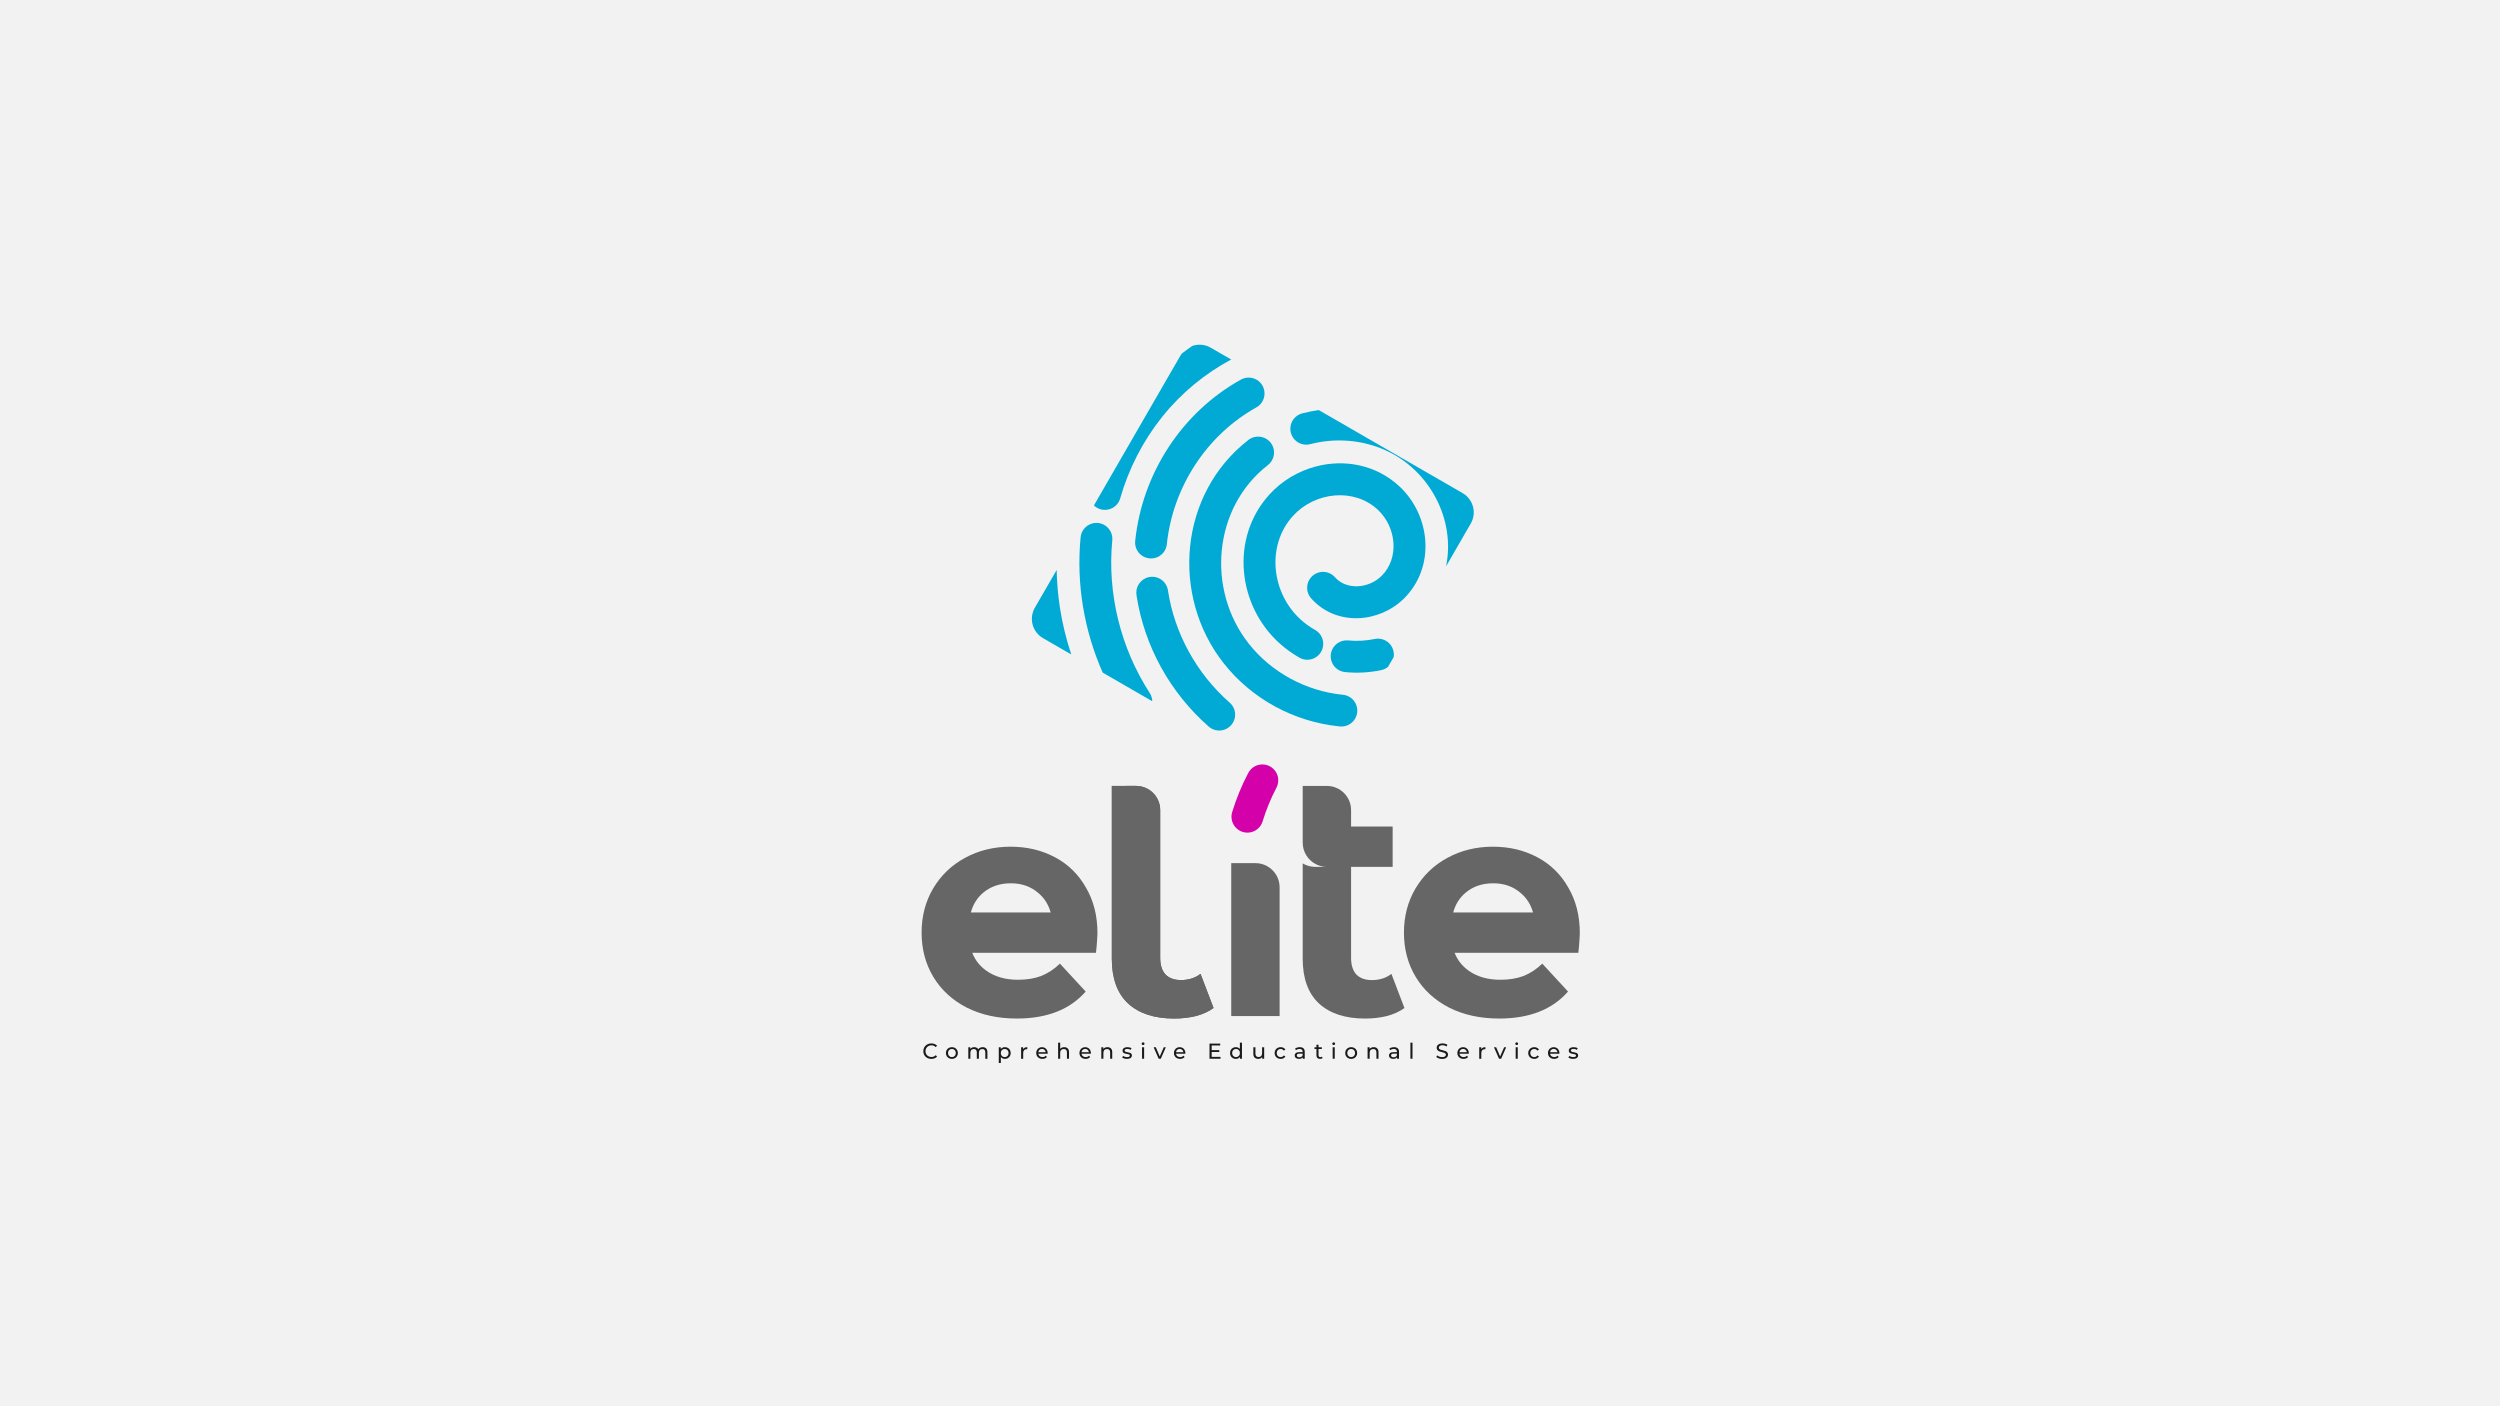 <?xml version="1.0" encoding="UTF-8" standalone="no"?>
<!-- Created with Inkscape (http://www.inkscape.org/) -->

<svg
   xmlns:dc="http://purl.org/dc/elements/1.1/"
   xmlns:cc="http://creativecommons.org/ns#"
   xmlns:rdf="http://www.w3.org/1999/02/22-rdf-syntax-ns#"
   xmlns:svg="http://www.w3.org/2000/svg"
   xmlns="http://www.w3.org/2000/svg"
   xmlns:sodipodi="http://sodipodi.sourceforge.net/DTD/sodipodi-0.dtd"
   xmlns:inkscape="http://www.inkscape.org/namespaces/inkscape"
   version="1.1"
   id="svg2"
   width="1920"
   height="1080"
   viewBox="0 0 1920 1080"
   sodipodi:docname="5.svg"
   inkscape:version="0.92.4 5da689c313, 2019-01-14">
  <defs
     id="defs6" />
  <sodipodi:namedview
     pagecolor="#ffffff"
     bordercolor="#666666"
     borderopacity="1"
     objecttolerance="10"
     gridtolerance="10"
     guidetolerance="10"
     inkscape:pageopacity="0"
     inkscape:pageshadow="2"
     inkscape:window-width="1366"
     inkscape:window-height="674"
     id="namedview4"
     showgrid="false"
     inkscape:zoom="0.39791667"
     inkscape:cx="754.69565"
     inkscape:cy="437.153"
     inkscape:window-x="0"
     inkscape:window-y="26"
     inkscape:window-maximized="1"
     inkscape:current-layer="svg2">
    <sodipodi:guide
       position="0,1080"
       orientation="1080,0"
       id="guide819"
       inkscape:locked="false" />
    <sodipodi:guide
       position="0,0"
       orientation="0,1920"
       id="guide821"
       inkscape:locked="false" />
    <sodipodi:guide
       position="1920,0"
       orientation="-1080,0"
       id="guide823"
       inkscape:locked="false" />
    <sodipodi:guide
       position="1920,1080"
       orientation="0,-1920"
       id="guide825"
       inkscape:locked="false" />
    <sodipodi:guide
       position="472.46,811.269"
       orientation="543.549,0"
       id="guide829"
       inkscape:locked="false" />
    <sodipodi:guide
       position="472.46,267.72"
       orientation="0,965.861"
       id="guide831"
       inkscape:locked="false" />
    <sodipodi:guide
       position="1438.321,267.72"
       orientation="-543.549,0"
       id="guide833"
       inkscape:locked="false" />
    <sodipodi:guide
       position="1438.321,811.269"
       orientation="0,-965.861"
       id="guide835"
       inkscape:locked="false" />
  </sodipodi:namedview>
  <rect
     style="opacity:1;fill:#f2f2f2;fill-opacity:1;fill-rule:nonzero;stroke:none;stroke-width:37.795;stroke-linecap:round;stroke-linejoin:round;stroke-miterlimit:4;stroke-dasharray:none;stroke-dashoffset:0;stroke-opacity:1;paint-order:markers fill stroke"
     id="rect819"
     width="1920"
     height="1080"
     x="0"
     y="0" />
  <g
     transform="matrix(0.431,0,0,0.431,475.668,55.668)"
     id="g893"
     style="stroke-width:3.097">
    <path
       d="m 1023.621,486.41 c 9.82,-2.637 20.637,-1.5 30.164,4.008 l 36.434,21.023 c -46.371,24.903 -88.371,59.016 -122.66,101.801 -34.348,42.879 -60,92.719 -75.082,145.606 -2.743,9.55 -10.278,16.968 -19.864,19.558 -9.586,2.602 -19.84,-0.023 -27.011,-6.89 L 999.504,504.961 c 0.891,-1.547 1.898,-2.977 2.953,-4.359 6.047,-4.606 12.211,-9.047 18.445,-13.325 0.891,-0.363 1.805,-0.621 2.719,-0.867 z"
       style="fill:#00aad4;fill-opacity:1;fill-rule:evenodd;stroke:none;stroke-width:3.097"
       id="path16"
       inkscape:connector-curvature="0" />
    <path
       d="m 1115.074,544.336 c 13.817,-3.117 27.821,4.43 32.801,17.695 4.98,13.266 -0.598,28.172 -13.066,34.91 -88.594,49.418 -148.582,142.219 -159.2,243.223 -0.679,7.559 -4.371,14.531 -10.242,19.348 -5.859,4.816 -13.418,7.078 -20.965,6.281 -7.547,-0.797 -14.461,-4.582 -19.195,-10.512 -4.734,-5.941 -6.891,-13.523 -5.977,-21.058 12.54,-119.368 82.618,-228.047 187.946,-286.805 2.461,-1.418 5.121,-2.449 7.898,-3.082 z"
       style="fill:#00aad4;fill-opacity:1;fill-rule:evenodd;stroke:none;stroke-width:3.097"
       id="path18"
       inkscape:connector-curvature="0" />
    <path
       d="m 1217.168,607.336 c 9.621,-2.473 19.336,-4.406 29.133,-5.777 l 256.254,147.949 c 19.066,11.004 25.547,35.215 14.543,54.281 l -44.051,76.301 c 17.355,-82.945 -28.84,-171.528 -108.469,-207.176 -41.344,-18.504 -89.098,-22.16 -133.16,-10.699 -7.301,1.969 -15.094,0.937 -21.633,-2.86 -6.551,-3.796 -11.297,-10.066 -13.207,-17.39 -1.898,-7.324 -0.797,-15.106 3.07,-21.61 3.868,-6.503 10.172,-11.191 17.52,-13.019 z"
       style="fill:#00aad4;fill-opacity:1;fill-rule:evenodd;stroke:none;stroke-width:3.097"
       id="path20"
       inkscape:connector-curvature="0" />
    <path
       d="m 1130.578,649.875 c 13.113,-3.703 27.012,2.461 33.082,14.66 6.07,12.211 2.59,27.012 -8.285,35.238 -97.371,75.75 -109.641,221.789 -33.973,317.872 40.453,51.386 102.153,84.597 167.426,91.171 7.594,0.61 14.625,4.254 19.512,10.102 4.875,5.859 7.195,13.43 6.433,21.012 -0.773,7.582 -4.558,14.531 -10.511,19.289 -5.953,4.758 -13.571,6.926 -21.129,6 -80.555,-8.121 -155.918,-48.563 -206.274,-112.512 -94.699,-120.281 -79.476,-301.852 43.7,-397.676 2.964,-2.379 6.363,-4.125 10.019,-5.156 z"
       style="fill:#00aad4;fill-opacity:1;fill-rule:evenodd;stroke:none;stroke-width:3.097"
       id="path22"
       inkscape:connector-curvature="0" />
    <path
       d="m 842.004,803.777 c 9.105,-2.718 18.973,-0.691 26.262,5.391 7.3,6.082 11.074,15.422 10.031,24.867 -9.024,94.758 15.023,191.707 66.797,271.688 2.824,4.382 4.383,9.457 4.5,14.672 l -88.336,-51.012 c -33.223,-75.164 -47.25,-158.367 -39.399,-240.715 0.938,-11.66 8.942,-21.539 20.145,-24.891 z"
       style="fill:#00aad4;fill-opacity:1;fill-rule:evenodd;stroke:none;stroke-width:3.097"
       id="path24"
       inkscape:connector-curvature="0" />
    <path
       d="m 1240.5,702.211 c 51.492,-13.793 108.645,-3.41 150.516,36.281 54.515,51.68 63.621,142.735 7.207,198.738 -43.899,43.582 -120.235,50.157 -165,0.352 -5.203,-5.566 -7.957,-12.984 -7.629,-20.59 0.34,-7.617 3.715,-14.765 9.375,-19.863 5.66,-5.086 13.136,-7.688 20.742,-7.207 7.594,0.48 14.684,3.996 19.664,9.762 20.906,23.25 60.305,19.769 82.922,-2.684 31.875,-31.652 26.344,-86.426 -6.305,-117.363 -42.375,-40.172 -112.535,-32.496 -151.64,10.476 -48.317,53.121 -38.438,138.703 14.976,185.871 7.465,6.598 15.668,12.434 24.352,17.368 6.597,3.679 11.461,9.843 13.5,17.132 2.027,7.278 1.078,15.059 -2.66,21.633 -3.739,6.574 -9.938,11.379 -17.227,13.36 -7.301,1.98 -15.082,0.961 -21.621,-2.825 -12.07,-6.855 -23.438,-14.964 -33.867,-24.175 -76.231,-67.325 -90.246,-188.637 -19.395,-266.52 22.313,-24.527 51.188,-41.473 82.09,-49.734 z"
       style="fill:#00aad4;fill-opacity:1;fill-rule:evenodd;stroke:none;stroke-width:3.097"
       id="path26"
       inkscape:connector-curvature="0" />
    <path
       d="m 779.25,886.441 c 0.422,22.149 2.285,44.438 5.719,66.774 4.429,28.758 11.273,56.765 20.308,83.847 l -50.32,-29.05 c -19.066,-11.016 -25.559,-35.227 -14.555,-54.293 z"
       style="fill:#00aad4;fill-opacity:1;fill-rule:evenodd;stroke:none;stroke-width:3.097"
       id="path28"
       inkscape:connector-curvature="0" />
    <path
       d="m 942.844,899.391 c 7.781,-1.875 15.996,-0.364 22.617,4.148 6.609,4.512 11.016,11.613 12.105,19.535 11.684,76.641 51.246,148.172 109.571,199.418 5.836,4.91 9.457,11.965 10.031,19.57 0.586,7.606 -1.934,15.129 -6.961,20.86 -5.039,5.73 -12.176,9.187 -19.793,9.598 -7.617,0.41 -15.07,-2.274 -20.695,-7.43 -68.367,-60.082 -114.457,-143.262 -128.203,-233.485 -2.438,-14.671 6.879,-28.722 21.328,-32.214 z"
       style="fill:#00aad4;fill-opacity:1;fill-rule:evenodd;stroke:none;stroke-width:3.097"
       id="path30"
       inkscape:connector-curvature="0" />
    <path
       d="m 1288.617,1012.816 c 3.399,-0.89 6.926,-1.148 10.418,-0.761 15.539,1.511 31.383,0.621 46.746,-2.59 9.153,-1.957 18.692,0.726 25.489,7.183 6.785,6.457 9.949,15.844 8.449,25.102 l -10.031,17.355 c -3.575,2.93 -7.805,4.946 -12.329,5.872 -20.929,4.371 -42.492,5.578 -63.855,3.492 -13.734,-1.149 -24.656,-12.024 -25.863,-25.77 -1.207,-13.734 7.652,-26.355 20.976,-29.883 z"
       style="fill:#00aad4;fill-opacity:1;fill-rule:evenodd;stroke:none;stroke-width:3.097"
       id="path32"
       inkscape:connector-curvature="0" />
    <path
       d="m 933.234,1728.199 c -0.726,0 -1.336,0.246 -1.816,0.727 -0.469,0.469 -0.703,1.031 -0.703,1.711 0,0.668 0.234,1.23 0.703,1.699 0.492,0.457 1.09,0.691 1.816,0.691 0.715,0 1.313,-0.222 1.77,-0.691 0.492,-0.492 0.738,-1.078 0.738,-1.781 0,-0.668 -0.246,-1.219 -0.738,-1.664 -0.457,-0.457 -1.055,-0.692 -1.77,-0.692 z m 339.668,0 c -0.726,0 -1.336,0.246 -1.816,0.727 -0.469,0.469 -0.703,1.031 -0.703,1.711 0,0.668 0.234,1.23 0.703,1.699 0.492,0.457 1.09,0.691 1.816,0.691 0.715,0 1.313,-0.222 1.782,-0.691 0.48,-0.492 0.726,-1.078 0.726,-1.781 0,-0.668 -0.246,-1.219 -0.726,-1.664 -0.469,-0.457 -1.067,-0.692 -1.782,-0.692 z m 326.098,0 c -0.715,0 -1.324,0.246 -1.816,0.727 -0.457,0.469 -0.692,1.031 -0.692,1.711 0,0.668 0.235,1.23 0.692,1.699 0.492,0.457 1.101,0.691 1.816,0.691 0.727,0 1.312,-0.222 1.781,-0.691 0.481,-0.492 0.727,-1.078 0.727,-1.781 0,-0.668 -0.246,-1.219 -0.727,-1.664 -0.469,-0.457 -1.054,-0.692 -1.781,-0.692 z m -817.184,0.574 v 28.676 h 3.704 v -10.547 c 0,-2.191 0.585,-3.867 1.746,-5.027 1.16,-1.184 2.742,-1.77 4.757,-1.77 1.77,0 3.141,0.504 4.09,1.5 0.949,1.008 1.43,2.508 1.43,4.489 v 11.355 h 3.703 v -11.789 c 0,-2.906 -0.762,-5.109 -2.308,-6.609 -1.524,-1.512 -3.586,-2.274 -6.188,-2.274 -1.547,0 -2.953,0.27 -4.207,0.809 -1.242,0.539 -2.25,1.301 -3.023,2.285 v -11.098 z m 323.895,0 v 11.286 c -0.82,-1.079 -1.852,-1.887 -3.094,-2.426 -1.23,-0.574 -2.59,-0.856 -4.055,-0.856 -1.98,0 -3.761,0.434 -5.332,1.313 -1.57,0.879 -2.812,2.098 -3.714,3.668 -0.868,1.582 -1.313,3.398 -1.313,5.449 0,2.063 0.445,3.891 1.313,5.484 0.902,1.582 2.144,2.801 3.714,3.68 1.571,0.867 3.352,1.313 5.332,1.313 1.524,0 2.918,-0.293 4.172,-0.891 1.266,-0.598 2.309,-1.453 3.129,-2.59 v 3.246 h 3.563 v -28.676 z m 303.879,0 v 28.676 h 3.715 v -28.676 z m -853.664,1.313 c -2.707,0 -5.145,0.609 -7.336,1.816 -2.192,1.196 -3.902,2.836 -5.145,4.957 -1.23,2.086 -1.851,4.442 -1.851,7.067 0,2.625 0.621,4.992 1.851,7.113 1.243,2.086 2.942,3.738 5.098,4.945 2.191,1.184 4.641,1.77 7.348,1.77 2.109,0 4.043,-0.352 5.789,-1.078 1.781,-0.715 3.293,-1.77 4.523,-3.164 l -2.508,-2.438 c -2.062,2.168 -4.605,3.246 -7.617,3.246 -2.004,0 -3.82,-0.445 -5.437,-1.347 -1.629,-0.903 -2.907,-2.145 -3.832,-3.715 -0.903,-1.594 -1.36,-3.375 -1.36,-5.332 0,-1.957 0.457,-3.727 1.36,-5.297 0.925,-1.594 2.203,-2.848 3.832,-3.75 1.617,-0.902 3.433,-1.348 5.437,-1.348 3.047,0 5.578,1.067 7.617,3.199 l 2.508,-2.425 c -1.23,-1.395 -2.73,-2.438 -4.476,-3.129 -1.758,-0.727 -3.692,-1.09 -5.801,-1.09 z m 910.828,0 c -2.297,0 -4.219,0.352 -5.766,1.055 -1.535,0.691 -2.695,1.617 -3.468,2.777 -0.75,1.16 -1.125,2.461 -1.125,3.902 0,1.723 0.445,3.106 1.312,4.137 0.902,1.008 1.981,1.758 3.211,2.238 1.266,0.493 2.906,0.985 4.945,1.465 1.617,0.387 2.871,0.738 3.75,1.043 0.903,0.317 1.641,0.762 2.239,1.359 0.621,0.563 0.925,1.313 0.925,2.239 0,1.265 -0.55,2.285 -1.664,3.058 -1.101,0.739 -2.777,1.114 -5.015,1.114 -1.7,0 -3.364,-0.282 -4.981,-0.844 -1.605,-0.598 -2.918,-1.359 -3.949,-2.285 l -1.43,3.011 c 1.078,1.008 2.567,1.829 4.442,2.473 1.91,0.621 3.879,0.926 5.918,0.926 v 0.012 c 2.285,0 4.218,-0.328 5.789,-1.008 1.57,-0.692 2.742,-1.617 3.515,-2.778 0.774,-1.183 1.16,-2.496 1.16,-3.902 0,-1.699 -0.445,-3.058 -1.347,-4.066 -0.879,-0.996 -1.934,-1.746 -3.164,-2.239 -1.242,-0.492 -2.871,-0.972 -4.91,-1.464 -1.571,-0.364 -2.825,-0.692 -3.75,-1.008 -0.903,-0.328 -1.664,-0.785 -2.274,-1.348 -0.621,-0.598 -0.937,-1.359 -0.937,-2.285 0,-1.254 0.539,-2.297 1.629,-3.094 1.101,-0.797 2.753,-1.195 4.945,-1.195 1.242,0 2.496,0.199 3.785,0.574 1.289,0.363 2.496,0.902 3.633,1.629 l 1.277,-3.094 c -1.113,-0.773 -2.437,-1.359 -3.984,-1.769 -1.547,-0.422 -3.117,-0.633 -4.711,-0.633 z m -415.184,0.316 v 27.047 h 19.629 v -3.363 h -15.761 v -8.731 h 13.558 v -3.281 h -13.558 v -8.308 h 15.222 v -3.364 z m 190.571,2.086 v 4.477 h -3.481 v 3.058 h 3.481 v 11.25 c 0,2.051 0.562,3.645 1.699,4.747 1.125,1.113 2.73,1.664 4.793,1.664 0.844,0 1.676,-0.118 2.472,-0.352 0.797,-0.258 1.465,-0.609 2.004,-1.078 l -1.16,-2.66 c -0.797,0.644 -1.769,0.961 -2.894,0.961 -1.032,0 -1.828,-0.293 -2.403,-0.891 -0.539,-0.598 -0.808,-1.441 -0.808,-2.555 v -11.086 h 5.871 v -3.058 h -5.871 v -4.477 z m -649.582,4.289 c -2.028,0 -3.856,0.446 -5.485,1.348 -1.617,0.879 -2.894,2.121 -3.82,3.715 -0.902,1.57 -1.359,3.363 -1.359,5.367 0,2.016 0.457,3.809 1.359,5.414 0.926,1.57 2.203,2.813 3.82,3.715 1.629,0.902 3.457,1.348 5.485,1.348 2.039,0 3.855,-0.446 5.449,-1.348 1.629,-0.902 2.894,-2.145 3.797,-3.715 0.925,-1.605 1.383,-3.398 1.383,-5.414 0,-2.004 -0.458,-3.797 -1.383,-5.367 -0.903,-1.594 -2.168,-2.836 -3.797,-3.715 -1.594,-0.902 -3.41,-1.348 -5.449,-1.348 z m 39.855,0 c -1.547,0 -2.93,0.282 -4.137,0.856 -1.218,0.539 -2.191,1.336 -2.941,2.39 v -3.058 h -3.551 v 20.484 h 3.703 v -10.547 c 0,-2.191 0.563,-3.867 1.664,-5.027 1.114,-1.184 2.602,-1.77 4.489,-1.77 1.699,0 3,0.504 3.902,1.5 0.926,1.008 1.383,2.508 1.383,4.489 v 11.355 h 3.715 v -10.547 c 0,-2.191 0.55,-3.867 1.664,-5.027 1.101,-1.184 2.601,-1.77 4.476,-1.77 1.699,0 3,0.504 3.903,1.5 0.925,1.008 1.394,2.508 1.394,4.489 v 11.355 h 3.715 v -11.789 c 0,-2.93 -0.762,-5.144 -2.285,-6.644 -1.5,-1.489 -3.528,-2.239 -6.106,-2.239 -1.722,0 -3.281,0.34 -4.675,1.008 -1.36,0.668 -2.438,1.594 -3.211,2.777 -0.668,-1.23 -1.618,-2.179 -2.86,-2.824 -1.23,-0.644 -2.648,-0.961 -4.242,-0.961 z m 54.527,0 c -1.523,0 -2.918,0.293 -4.183,0.891 -1.254,0.562 -2.297,1.418 -3.129,2.543 v -3.246 h -3.551 v 27.984 h 3.703 v -10.594 c 0.856,1.09 1.887,1.911 3.094,2.473 1.242,0.574 2.59,0.856 4.066,0.856 1.981,0 3.75,-0.446 5.321,-1.313 1.57,-0.879 2.8,-2.098 3.679,-3.68 0.903,-1.593 1.348,-3.421 1.348,-5.484 0,-2.051 -0.445,-3.867 -1.348,-5.449 -0.879,-1.57 -2.109,-2.789 -3.679,-3.668 -1.571,-0.879 -3.34,-1.313 -5.321,-1.313 z m 39.95,0 c -1.805,0 -3.329,0.305 -4.594,0.926 -1.266,0.621 -2.215,1.524 -2.859,2.707 v -3.398 h -3.551 v 20.484 h 3.703 v -10.207 c 0,-2.215 0.574,-3.914 1.699,-5.109 1.16,-1.207 2.754,-1.805 4.758,-1.805 h 0.844 z m 26.203,0 c -1.957,0 -3.727,0.446 -5.297,1.348 -1.547,0.879 -2.766,2.121 -3.668,3.715 -0.879,1.594 -1.313,3.387 -1.313,5.367 0,2.016 0.446,3.809 1.348,5.414 0.926,1.594 2.227,2.848 3.902,3.75 1.676,0.867 3.598,1.313 5.754,1.313 1.7,0 3.235,-0.282 4.606,-0.856 1.394,-0.562 2.543,-1.383 3.48,-2.473 l -2.051,-2.39 c -1.5,1.652 -3.468,2.473 -5.906,2.473 -2.015,0 -3.703,-0.54 -5.062,-1.629 -1.348,-1.102 -2.133,-2.555 -2.367,-4.36 h 16.617 c 0.058,-0.469 0.093,-0.844 0.093,-1.125 h -0.011 c 0,-2.062 -0.446,-3.89 -1.313,-5.484 -0.855,-1.594 -2.051,-2.836 -3.597,-3.715 -1.524,-0.902 -3.258,-1.348 -5.215,-1.348 z m 76.98,0 c -1.957,0 -3.726,0.446 -5.297,1.348 -1.547,0.879 -2.765,2.121 -3.668,3.715 -0.879,1.594 -1.312,3.387 -1.312,5.367 0,2.016 0.445,3.809 1.348,5.414 0.937,1.594 2.238,2.848 3.902,3.75 1.676,0.867 3.598,1.313 5.765,1.313 1.7,0 3.235,-0.282 4.594,-0.856 1.395,-0.562 2.555,-1.383 3.481,-2.473 l -2.051,-2.39 c -1.488,1.652 -3.457,2.473 -5.906,2.473 -2.016,0 -3.703,-0.54 -5.063,-1.629 -1.347,-1.102 -2.133,-2.555 -2.367,-4.36 h 16.617 c 0.059,-0.469 0.094,-0.844 0.094,-1.125 h -0.012 c 0,-2.062 -0.433,-3.89 -1.312,-5.484 -0.856,-1.594 -2.051,-2.836 -3.598,-3.715 -1.523,-0.902 -3.258,-1.348 -5.215,-1.348 z m 39.656,0 c -1.617,0 -3.07,0.282 -4.359,0.856 -1.266,0.562 -2.273,1.371 -3.023,2.426 v -3.094 h -3.551 v 20.484 h 3.715 v -10.547 c 0,-2.191 0.574,-3.867 1.734,-5.027 1.16,-1.184 2.742,-1.77 4.758,-1.77 1.769,0 3.141,0.504 4.09,1.5 0.961,1.008 1.429,2.508 1.429,4.489 v 11.355 h 3.715 v -11.789 c 0,-2.906 -0.773,-5.109 -2.32,-6.609 -1.523,-1.512 -3.586,-2.274 -6.188,-2.274 z m 128.731,0 c -1.957,0 -3.727,0.446 -5.297,1.348 -1.547,0.879 -2.766,2.121 -3.668,3.715 -0.879,1.594 -1.312,3.387 -1.312,5.367 0,2.016 0.445,3.809 1.347,5.414 0.926,1.594 2.227,2.848 3.903,3.75 1.675,0.867 3.597,1.313 5.765,1.313 1.699,0 3.223,-0.282 4.594,-0.856 1.383,-0.562 2.555,-1.383 3.48,-2.473 l -2.05,-2.39 c -1.489,1.652 -3.469,2.473 -5.918,2.473 -2.004,0 -3.692,-0.54 -5.051,-1.629 -1.348,-1.102 -2.133,-2.555 -2.367,-4.36 h 16.617 c 0.058,-0.469 0.094,-0.844 0.094,-1.125 h -0.012 c 0,-2.062 -0.434,-3.89 -1.313,-5.484 -0.855,-1.594 -2.05,-2.836 -3.597,-3.715 -1.524,-0.902 -3.258,-1.348 -5.215,-1.348 z m 179.988,0 c -2.086,0 -3.961,0.446 -5.613,1.348 -1.617,0.879 -2.895,2.121 -3.82,3.715 -0.926,1.57 -1.395,3.363 -1.395,5.367 0,2.016 0.469,3.809 1.395,5.414 0.925,1.57 2.203,2.813 3.82,3.715 1.652,0.902 3.527,1.348 5.613,1.348 1.852,0 3.504,-0.364 4.946,-1.114 1.464,-0.773 2.601,-1.875 3.398,-3.293 l -2.824,-1.769 c -0.645,0.984 -1.442,1.711 -2.391,2.203 -0.961,0.48 -2.016,0.727 -3.176,0.727 -1.336,0 -2.543,-0.293 -3.632,-0.891 -1.055,-0.586 -1.887,-1.43 -2.508,-2.508 -0.586,-1.101 -0.891,-2.379 -0.891,-3.832 0,-1.406 0.305,-2.66 0.891,-3.738 0.621,-1.114 1.453,-1.957 2.508,-2.555 1.089,-0.586 2.296,-0.891 3.632,-0.891 1.16,0 2.215,0.247 3.176,0.739 0.949,0.48 1.746,1.218 2.391,2.191 l 2.824,-1.805 c -0.797,-1.418 -1.934,-2.507 -3.398,-3.257 -1.442,-0.739 -3.094,-1.114 -4.946,-1.114 z m 34.043,0 c -1.652,0 -3.211,0.235 -4.676,0.692 -1.464,0.445 -2.73,1.09 -3.785,1.933 l 1.547,2.789 c 0.797,-0.668 1.781,-1.207 2.942,-1.593 1.148,-0.41 2.343,-0.61 3.55,-0.61 1.805,0 3.164,0.422 4.09,1.266 0.926,0.855 1.395,2.086 1.395,3.68 v 0.726 h -5.871 c -2.86,0 -4.946,0.551 -6.258,1.664 -1.324,1.078 -1.969,2.52 -1.969,4.324 0,1.805 0.68,3.258 2.039,4.372 1.395,1.113 3.234,1.664 5.531,1.664 1.571,0 2.918,-0.246 4.055,-0.739 1.16,-0.515 2.051,-1.242 2.66,-2.203 v 2.707 h 3.516 v -12.363 c 0,-2.754 -0.75,-4.828 -2.274,-6.223 -1.488,-1.394 -3.656,-2.086 -6.492,-2.086 z m 91.559,0 c -2.039,0 -3.867,0.446 -5.485,1.348 -1.628,0.879 -2.906,2.121 -3.832,3.715 -0.902,1.57 -1.347,3.363 -1.347,5.367 0,2.016 0.445,3.809 1.347,5.414 0.926,1.57 2.204,2.813 3.832,3.715 1.618,0.902 3.446,1.348 5.485,1.348 2.027,0 3.844,-0.446 5.449,-1.348 1.617,-0.902 2.883,-2.145 3.785,-3.715 0.926,-1.605 1.395,-3.398 1.395,-5.414 0,-2.004 -0.469,-3.797 -1.395,-5.367 -0.902,-1.594 -2.168,-2.836 -3.785,-3.715 -1.605,-0.902 -3.422,-1.348 -5.449,-1.348 z m 40.148,0 c -1.617,0 -3.07,0.282 -4.359,0.856 -1.266,0.562 -2.274,1.371 -3.024,2.426 v -3.094 h -3.55 v 20.484 h 3.714 v -10.547 c 0,-2.191 0.575,-3.867 1.735,-5.027 1.16,-1.184 2.742,-1.77 4.746,-1.77 1.781,0 3.152,0.504 4.101,1.5 0.95,1.008 1.43,2.508 1.43,4.489 v 11.355 h 3.715 v -11.789 c 0,-2.906 -0.773,-5.109 -2.32,-6.609 -1.524,-1.512 -3.586,-2.274 -6.188,-2.274 z m 36.293,0 c -1.652,0 -3.211,0.235 -4.676,0.692 -1.476,0.445 -2.73,1.09 -3.785,1.933 l 1.547,2.789 c 0.797,-0.668 1.77,-1.207 2.93,-1.593 1.16,-0.41 2.344,-0.61 3.551,-0.61 1.804,0 3.175,0.422 4.101,1.266 0.926,0.855 1.395,2.086 1.395,3.68 v 0.726 h -5.871 c -2.86,0 -4.957,0.551 -6.27,1.664 -1.312,1.078 -1.969,2.52 -1.969,4.324 0,1.805 0.692,3.258 2.051,4.372 1.395,1.113 3.234,1.664 5.531,1.664 1.571,0 2.918,-0.246 4.055,-0.739 1.16,-0.515 2.039,-1.242 2.66,-2.203 v 2.707 h 3.516 v -12.363 c 0,-2.754 -0.762,-4.828 -2.274,-6.223 -1.5,-1.394 -3.656,-2.086 -6.492,-2.086 z m 123,0 c -1.957,0 -3.715,0.446 -5.285,1.348 -1.547,0.879 -2.777,2.121 -3.68,3.715 -0.867,1.594 -1.312,3.387 -1.312,5.367 0,2.016 0.457,3.809 1.359,5.414 0.926,1.594 2.227,2.848 3.903,3.75 1.675,0.867 3.585,1.313 5.753,1.313 1.7,0 3.235,-0.282 4.594,-0.856 1.395,-0.562 2.555,-1.383 3.481,-2.473 l -2.039,-2.39 c -1.5,1.652 -3.469,2.473 -5.918,2.473 -2.016,0 -3.703,-0.54 -5.063,-1.629 -1.347,-1.102 -2.121,-2.555 -2.355,-4.36 h 16.617 c 0.047,-0.469 0.082,-0.844 0.082,-1.125 h -0.012 c 0,-2.062 -0.433,-3.89 -1.312,-5.484 -0.844,-1.594 -2.051,-2.836 -3.586,-3.715 -1.524,-0.902 -3.27,-1.348 -5.227,-1.348 z m 39.738,0 c -1.804,0 -3.328,0.305 -4.593,0.926 -1.266,0.621 -2.215,1.524 -2.86,2.707 v -3.398 h -3.562 v 20.484 h 3.715 v -10.207 c 0,-2.215 0.562,-3.914 1.699,-5.109 1.16,-1.207 2.742,-1.805 4.758,-1.805 h 0.843 z m 87.071,0 c -2.086,0 -3.949,0.446 -5.602,1.348 -1.617,0.879 -2.894,2.121 -3.82,3.715 -0.926,1.57 -1.395,3.363 -1.395,5.367 0,2.016 0.469,3.809 1.395,5.414 0.926,1.57 2.203,2.813 3.82,3.715 1.653,0.902 3.516,1.348 5.602,1.348 1.863,0 3.515,-0.364 4.957,-1.114 1.465,-0.773 2.601,-1.875 3.398,-3.293 l -2.824,-1.769 c -0.644,0.984 -1.441,1.711 -2.391,2.203 -0.961,0.48 -2.015,0.727 -3.175,0.727 -1.336,0 -2.543,-0.293 -3.633,-0.891 -1.055,-0.586 -1.899,-1.43 -2.508,-2.508 -0.598,-1.101 -0.891,-2.379 -0.891,-3.832 0,-1.406 0.293,-2.66 0.891,-3.738 0.609,-1.114 1.453,-1.957 2.508,-2.555 1.09,-0.586 2.297,-0.891 3.633,-0.891 1.16,0 2.214,0.247 3.175,0.739 0.95,0.48 1.747,1.218 2.391,2.191 l 2.824,-1.805 c -0.797,-1.418 -1.933,-2.507 -3.398,-3.257 -1.442,-0.739 -3.094,-1.114 -4.957,-1.114 z m 34.664,0 c -1.957,0 -3.727,0.446 -5.297,1.348 -1.547,0.879 -2.766,2.121 -3.668,3.715 -0.879,1.594 -1.312,3.387 -1.312,5.367 0,2.016 0.445,3.809 1.347,5.414 0.938,1.594 2.227,2.848 3.903,3.75 1.675,0.867 3.597,1.313 5.765,1.313 1.699,0 3.223,-0.282 4.594,-0.856 1.394,-0.562 2.555,-1.383 3.48,-2.473 l -2.05,-2.39 c -1.489,1.652 -3.469,2.473 -5.918,2.473 -2.004,0 -3.692,-0.54 -5.051,-1.629 -1.348,-1.102 -2.133,-2.555 -2.367,-4.36 h 16.617 c 0.058,-0.469 0.082,-0.844 0.082,-1.125 0,-2.062 -0.434,-3.89 -1.313,-5.484 -0.855,-1.594 -2.05,-2.836 -3.597,-3.715 -1.524,-0.902 -3.258,-1.348 -5.215,-1.348 z m -759.797,0 c -2.602,0 -4.664,0.575 -6.211,1.7 -1.547,1.113 -2.32,2.589 -2.32,4.441 0,1.453 0.375,2.566 1.113,3.363 0.75,0.809 1.641,1.371 2.672,1.699 1.055,0.34 2.402,0.633 4.055,0.891 1.207,0.211 2.144,0.399 2.789,0.586 0.668,0.152 1.218,0.41 1.652,0.773 0.445,0.352 0.656,0.844 0.656,1.465 0,1.852 -1.617,2.778 -4.863,2.778 -1.313,0 -2.613,-0.188 -3.902,-0.575 -1.289,-0.386 -2.391,-0.902 -3.282,-1.546 l -1.547,2.941 c 0.868,0.691 2.086,1.266 3.633,1.734 1.547,0.434 3.153,0.657 4.828,0.657 2.731,0 4.887,-0.539 6.457,-1.618 1.594,-1.113 2.391,-2.589 2.391,-4.441 0,-1.395 -0.363,-2.484 -1.078,-3.258 -0.727,-0.762 -1.606,-1.301 -2.625,-1.617 -1.008,-0.328 -2.332,-0.645 -3.984,-0.926 -1.231,-0.234 -2.204,-0.433 -2.895,-0.621 -0.668,-0.176 -1.242,-0.469 -1.699,-0.855 -0.469,-0.387 -0.703,-0.914 -0.703,-1.582 0,-0.844 0.41,-1.524 1.242,-2.039 0.82,-0.516 2.015,-0.774 3.586,-0.774 2.273,0 4.242,0.539 5.918,1.617 l 1.582,-2.941 c -0.879,-0.563 -1.992,-1.008 -3.363,-1.348 -1.36,-0.34 -2.731,-0.504 -4.102,-0.504 z m 795.129,0 c -2.602,0 -4.676,0.575 -6.223,1.7 -1.547,1.113 -2.32,2.589 -2.32,4.441 0,1.453 0.375,2.566 1.125,3.363 0.75,0.809 1.629,1.371 2.66,1.699 1.055,0.34 2.414,0.633 4.066,0.891 1.207,0.211 2.133,0.399 2.778,0.586 0.668,0.152 1.23,0.41 1.664,0.773 0.433,0.352 0.656,0.844 0.656,1.465 0,1.852 -1.629,2.778 -4.875,2.778 -1.312,0 -2.613,-0.188 -3.902,-0.575 -1.289,-0.386 -2.379,-0.902 -3.281,-1.546 l -1.547,2.941 c 0.879,0.691 2.086,1.266 3.632,1.734 1.547,0.434 3.153,0.657 4.829,0.657 2.73,0 4.886,-0.539 6.457,-1.618 1.605,-1.113 2.402,-2.589 2.402,-4.441 0,-1.395 -0.363,-2.484 -1.09,-3.258 -0.715,-0.762 -1.594,-1.301 -2.625,-1.617 -1.008,-0.328 -2.332,-0.645 -3.984,-0.926 -1.231,-0.234 -2.192,-0.433 -2.895,-0.621 -0.668,-0.176 -1.23,-0.469 -1.699,-0.855 -0.469,-0.387 -0.691,-0.914 -0.691,-1.582 0,-0.844 0.41,-1.524 1.23,-2.039 0.832,-0.516 2.027,-0.774 3.598,-0.774 2.261,0 4.242,0.539 5.906,1.617 l 1.582,-2.941 c -0.867,-0.563 -1.992,-1.008 -3.352,-1.348 -1.371,-0.34 -2.73,-0.504 -4.101,-0.504 z m -768.914,0.188 v 20.484 h 3.703 v -20.484 z m 20.637,0 8.964,20.484 h 3.786 l 8.964,-20.484 h -3.632 l -7.184,16.43 -7.031,-16.43 z m 177.691,0 v 11.789 c 0,2.941 0.785,5.168 2.355,6.68 1.571,1.5 3.727,2.25 6.457,2.25 1.442,0 2.766,-0.282 3.985,-0.856 1.23,-0.586 2.226,-1.418 2.976,-2.473 v 3.094 H 1149 v -20.484 h -3.715 v 10.594 c 0,2.168 -0.562,3.843 -1.699,5.027 -1.137,1.184 -2.684,1.769 -4.641,1.769 -1.769,0 -3.14,-0.503 -4.09,-1.5 -0.96,-1.031 -1.429,-2.543 -1.429,-4.523 v -11.367 z m 141.328,0 v 20.484 h 3.715 v -20.484 z m 287.461,0 8.965,20.484 h 3.785 l 8.965,-20.484 h -3.633 l -7.184,16.43 -7.031,-16.43 z m 38.648,0 v 20.484 h 3.715 v -20.484 z m -844.043,2.941 c 1.77,0 3.247,0.551 4.442,1.664 1.207,1.078 1.922,2.485 2.121,4.207 h -13.137 c 0.199,-1.746 0.903,-3.164 2.086,-4.242 1.207,-1.09 2.707,-1.629 4.488,-1.629 z m 76.981,0 c 1.769,0 3.258,0.551 4.441,1.664 1.207,1.078 1.922,2.485 2.121,4.207 h -13.136 c 0.211,-1.746 0.902,-3.164 2.086,-4.242 1.218,-1.09 2.707,-1.629 4.488,-1.629 z m 168.387,0 c 1.769,0 3.257,0.551 4.441,1.664 1.207,1.078 1.922,2.485 2.121,4.207 h -13.137 c 0.211,-1.746 0.903,-3.164 2.086,-4.242 1.207,-1.09 2.707,-1.629 4.489,-1.629 z m 505.031,0 c 1.781,0 3.258,0.551 4.441,1.664 1.219,1.078 1.922,2.485 2.133,4.207 h -13.137 c 0.2,-1.746 0.903,-3.164 2.086,-4.242 1.207,-1.09 2.696,-1.629 4.477,-1.629 z m 161.473,0 c 1.769,0 3.257,0.551 4.441,1.664 1.207,1.078 1.922,2.485 2.121,4.207 h -13.137 c 0.211,-1.746 0.903,-3.164 2.086,-4.242 1.219,-1.09 2.707,-1.629 4.489,-1.629 z m -1072.418,0.117 c 1.312,0 2.484,0.293 3.515,0.891 1.067,0.586 1.887,1.441 2.485,2.555 0.586,1.078 0.879,2.332 0.879,3.738 0,1.418 -0.293,2.684 -0.879,3.785 -0.598,1.09 -1.418,1.934 -2.485,2.555 -1.031,0.598 -2.203,0.891 -3.515,0.891 -1.313,0 -2.497,-0.293 -3.551,-0.891 -1.031,-0.621 -1.852,-1.465 -2.473,-2.555 -0.597,-1.101 -0.89,-2.367 -0.89,-3.785 0,-1.406 0.293,-2.66 0.89,-3.738 0.621,-1.114 1.442,-1.969 2.473,-2.555 1.054,-0.598 2.238,-0.891 3.551,-0.891 z m 94.066,0 c 1.313,0 2.484,0.293 3.516,0.891 1.054,0.586 1.886,1.441 2.472,2.555 0.621,1.078 0.938,2.332 0.938,3.738 0,1.418 -0.317,2.684 -0.938,3.785 -0.586,1.09 -1.418,1.934 -2.472,2.555 -1.032,0.598 -2.203,0.891 -3.516,0.891 -1.289,0 -2.461,-0.293 -3.516,-0.891 -1.054,-0.621 -1.875,-1.465 -2.472,-2.555 -0.586,-1.101 -0.891,-2.367 -0.891,-3.785 0,-1.406 0.305,-2.66 0.891,-3.738 0.621,-1.09 1.441,-1.922 2.472,-2.52 1.055,-0.621 2.227,-0.926 3.516,-0.926 z m 412.242,0 c 1.289,0 2.473,0.293 3.528,0.891 1.054,0.586 1.875,1.441 2.46,2.555 0.598,1.078 0.903,2.332 0.903,3.738 0,1.418 -0.305,2.684 -0.903,3.785 -0.585,1.09 -1.406,1.934 -2.46,2.555 -1.055,0.598 -2.239,0.891 -3.528,0.891 -1.312,0 -2.496,-0.293 -3.551,-0.891 -1.031,-0.621 -1.851,-1.465 -2.472,-2.555 -0.586,-1.101 -0.891,-2.367 -0.891,-3.785 0,-1.406 0.305,-2.66 0.891,-3.738 0.621,-1.114 1.441,-1.969 2.472,-2.555 1.055,-0.598 2.239,-0.891 3.551,-0.891 z m 205.184,0 c 1.312,0 2.484,0.293 3.515,0.891 1.055,0.586 1.875,1.441 2.473,2.555 0.586,1.078 0.891,2.332 0.891,3.738 0,1.418 -0.305,2.684 -0.891,3.785 -0.598,1.09 -1.418,1.934 -2.473,2.555 -1.031,0.598 -2.203,0.891 -3.515,0.891 -1.313,0 -2.508,-0.293 -3.563,-0.891 -1.031,-0.621 -1.851,-1.465 -2.461,-2.555 -0.597,-1.101 -0.902,-2.367 -0.902,-3.785 0,-1.406 0.305,-2.66 0.902,-3.738 0.61,-1.114 1.43,-1.969 2.461,-2.555 1.055,-0.598 2.25,-0.891 3.563,-0.891 z m -92.215,8.309 h 5.719 v 2.859 c -0.469,1.161 -1.207,2.063 -2.239,2.707 -1.031,0.622 -2.261,0.926 -3.668,0.926 -1.418,0 -2.531,-0.304 -3.328,-0.89 -0.797,-0.598 -1.195,-1.407 -1.195,-2.438 0,-2.109 1.57,-3.164 4.711,-3.164 z m 168,0 h 5.719 v 2.859 c -0.469,1.161 -1.219,2.063 -2.239,2.707 -1.031,0.622 -2.261,0.926 -3.679,0.926 -1.418,0 -2.52,-0.304 -3.317,-0.89 -0.797,-0.598 -1.195,-1.407 -1.195,-2.438 0,-2.109 1.57,-3.164 4.711,-3.164 z"
       style="fill:#1a1a1a;fill-opacity:1;fill-rule:nonzero;stroke:none;stroke-width:3.097"
       id="path34"
       inkscape:connector-curvature="0" />
    <path
       d="m 1090.289,1408.863 v 272.485 h 86.215 v -229.371 c 0,-23.813 -19.301,-43.114 -43.113,-43.114 z"
       style="fill:#666666;fill-opacity:1;fill-rule:nonzero;stroke:none;stroke-width:3.097"
       id="path36"
       inkscape:connector-curvature="0" />
    <path
       d="m 1217.648,1271.238 v 99.317 c 0,-0.082 0.082,-0.094 0.082,-0.129 -0.046,0.644 -0.07,1.301 -0.082,1.969 0.012,16.687 9.668,31.863 24.774,38.964 0.047,0.024 0.094,0.059 0.129,0.082 1.207,0.563 2.437,1.079 3.691,1.524 0.235,0.082 0.469,0.152 0.715,0.234 1.078,0.363 2.168,0.692 3.27,0.973 0.386,0.105 0.785,0.187 1.183,0.281 0.961,0.211 1.934,0.399 2.906,0.551 0.551,0.082 1.114,0.152 1.664,0.211 0.891,0.105 1.782,0.187 2.672,0.246 0.703,0.047 1.407,0.07 2.11,0.082 h -20.485 c -7.957,-0.012 -15.761,-2.145 -22.629,-6.176 v 169.77 c 0,35.004 9.575,61.535 28.747,79.593 19.523,18.059 46.98,27.082 82.347,27.082 13.629,0 26.531,-1.476 38.684,-4.417 12.539,-3.317 23.039,-8.11 31.512,-14.379 l -23.215,-60.797 c -9.586,7.371 -21.188,11.051 -34.817,11.051 -11.801,0 -21.011,-3.305 -27.644,-9.938 -6.258,-7.008 -9.399,-16.77 -9.399,-29.297 v -162.492 h 74.063 v -71.848 h -74.063 v -29.297 c 0,-23.812 -19.301,-43.113 -43.101,-43.113 z"
       style="fill:#666666;fill-opacity:1;fill-rule:nonzero;stroke:none;stroke-width:3.097"
       id="path38"
       inkscape:connector-curvature="0" />
    <path
       d="m 1556.684,1379.566 c -29.836,0 -56.918,6.633 -81.246,19.899 -23.942,12.89 -42.926,31.137 -56.918,54.715 -13.641,23.215 -20.461,49.382 -20.461,78.48 0,29.485 7.007,55.828 21.011,79.043 14.004,23.215 33.903,41.449 59.696,54.715 25.781,12.902 55.441,19.348 88.98,19.348 53.789,0 94.688,-16.032 122.695,-48.094 l -45.879,-49.734 c -10.312,9.949 -21.55,17.308 -33.714,22.101 -11.789,4.418 -25.418,6.633 -40.887,6.633 -22.477,0 -41.273,-5.344 -56.379,-16.031 -11.777,-8.321 -20.18,-19.02 -25.242,-32.051 h 220.465 c 1.804,-14.086 2.636,-33.715 2.636,-34.817 0,-30.961 -6.808,-58.031 -20.449,-81.246 -13.265,-23.589 -31.687,-41.636 -55.265,-54.164 -23.59,-12.527 -49.934,-18.797 -79.043,-18.797 z m 0.562,65.215 c 19.16,0 35.367,5.719 48.633,17.133 10.828,9.035 18.223,20.637 22.172,34.828 h -142.219 c 3.938,-14.519 11.344,-26.308 22.219,-35.367 13.265,-11.063 29.66,-16.594 49.195,-16.594 z"
       style="fill:#666666;fill-opacity:1;fill-rule:nonzero;stroke:none;stroke-width:3.097"
       id="path40"
       inkscape:connector-curvature="0" />
    <path
       d="m 877.5,1271.238 v 307.852 c 0,35.004 9.586,61.535 28.746,79.594 19.524,18.046 46.981,27.082 82.348,27.082 13.64,0 26.531,-1.477 38.695,-4.418 12.527,-3.317 23.027,-8.11 31.5,-14.379 l -23.215,-60.797 c -9.574,7.371 -21.187,11.051 -34.816,11.051 -11.789,0 -21,-3.305 -27.633,-9.938 -6.27,-7.008 -9.398,-16.769 -9.398,-29.297 v -263.636 c 0,-23.813 -19.301,-43.114 -43.114,-43.114 z"
       style="fill:#666666;fill-opacity:1;fill-rule:nonzero;stroke:none;stroke-width:3.097"
       id="path42"
       inkscape:connector-curvature="0" />
    <path
       d="m 877.5,1271.238 v 307.852 c 0,35.004 9.586,61.535 28.746,79.594 19.524,18.046 46.981,27.082 82.348,27.082 13.64,0 26.531,-1.477 38.695,-4.418 12.527,-3.317 23.027,-8.11 31.5,-14.379 l -23.215,-60.797 c -9.574,7.371 -21.187,11.051 -34.816,11.051 -11.789,0 -21,-3.305 -27.633,-9.938 -6.27,-7.008 -9.398,-16.769 -9.398,-29.297 v -263.636 c 0,-23.813 -19.301,-43.114 -43.114,-43.114 z"
       style="fill:#666666;fill-opacity:1;fill-rule:nonzero;stroke:none;stroke-width:3.097"
       id="path44"
       inkscape:connector-curvature="0" />
    <path
       d="m 697.184,1379.566 c -29.848,0 -56.93,6.633 -81.246,19.899 -23.954,12.89 -42.926,31.137 -56.93,54.715 -13.629,23.215 -20.449,49.382 -20.449,78.48 0,29.485 7.007,55.828 21,79.043 14.003,23.215 33.902,41.449 59.695,54.715 25.793,12.902 55.453,19.348 88.98,19.348 53.801,0 94.7,-16.032 122.696,-48.094 l -45.868,-49.734 c -10.324,9.949 -21.562,17.308 -33.714,22.101 -11.789,4.418 -25.418,6.633 -40.899,6.633 -22.476,0 -41.273,-5.344 -56.379,-16.031 -11.777,-8.321 -20.179,-19.02 -25.23,-32.051 h 220.453 c 1.805,-14.086 2.648,-33.715 2.648,-34.817 0,-30.961 -6.82,-58.031 -20.449,-81.246 -13.265,-23.589 -31.687,-41.636 -55.277,-54.164 -23.578,-12.527 -49.922,-18.797 -79.031,-18.797 z m 0.55,65.215 c 19.161,0 35.379,5.719 48.645,17.133 10.828,9.035 18.211,20.637 22.16,34.828 H 626.332 c 3.938,-14.519 11.332,-26.308 22.207,-35.367 13.266,-11.063 29.672,-16.594 49.195,-16.594 z"
       style="fill:#666666;fill-opacity:1;fill-rule:nonzero;stroke:none;stroke-width:3.097"
       id="path46"
       inkscape:connector-curvature="0" />
    <path
       d="m 1173.082,1253.695 c 1.98,7.09 1.125,14.684 -2.391,21.153 -9.925,18.902 -18.093,38.765 -24.351,59.203 -2.11,7.289 -7.055,13.429 -13.735,17.039 -6.679,3.609 -14.531,4.394 -21.785,2.168 -7.265,-2.215 -13.324,-7.254 -16.84,-13.981 -3.515,-6.738 -4.183,-14.589 -1.851,-21.82 7.289,-23.801 16.793,-46.922 28.371,-68.977 5.297,-10.418 16.441,-16.511 28.078,-15.363 11.625,1.149 21.352,9.328 24.504,20.578 z"
       style="fill:#d401aa;fill-opacity:1;fill-rule:evenodd;stroke:none;stroke-width:3.097"
       id="path48"
       inkscape:connector-curvature="0" />
  </g>
</svg>
